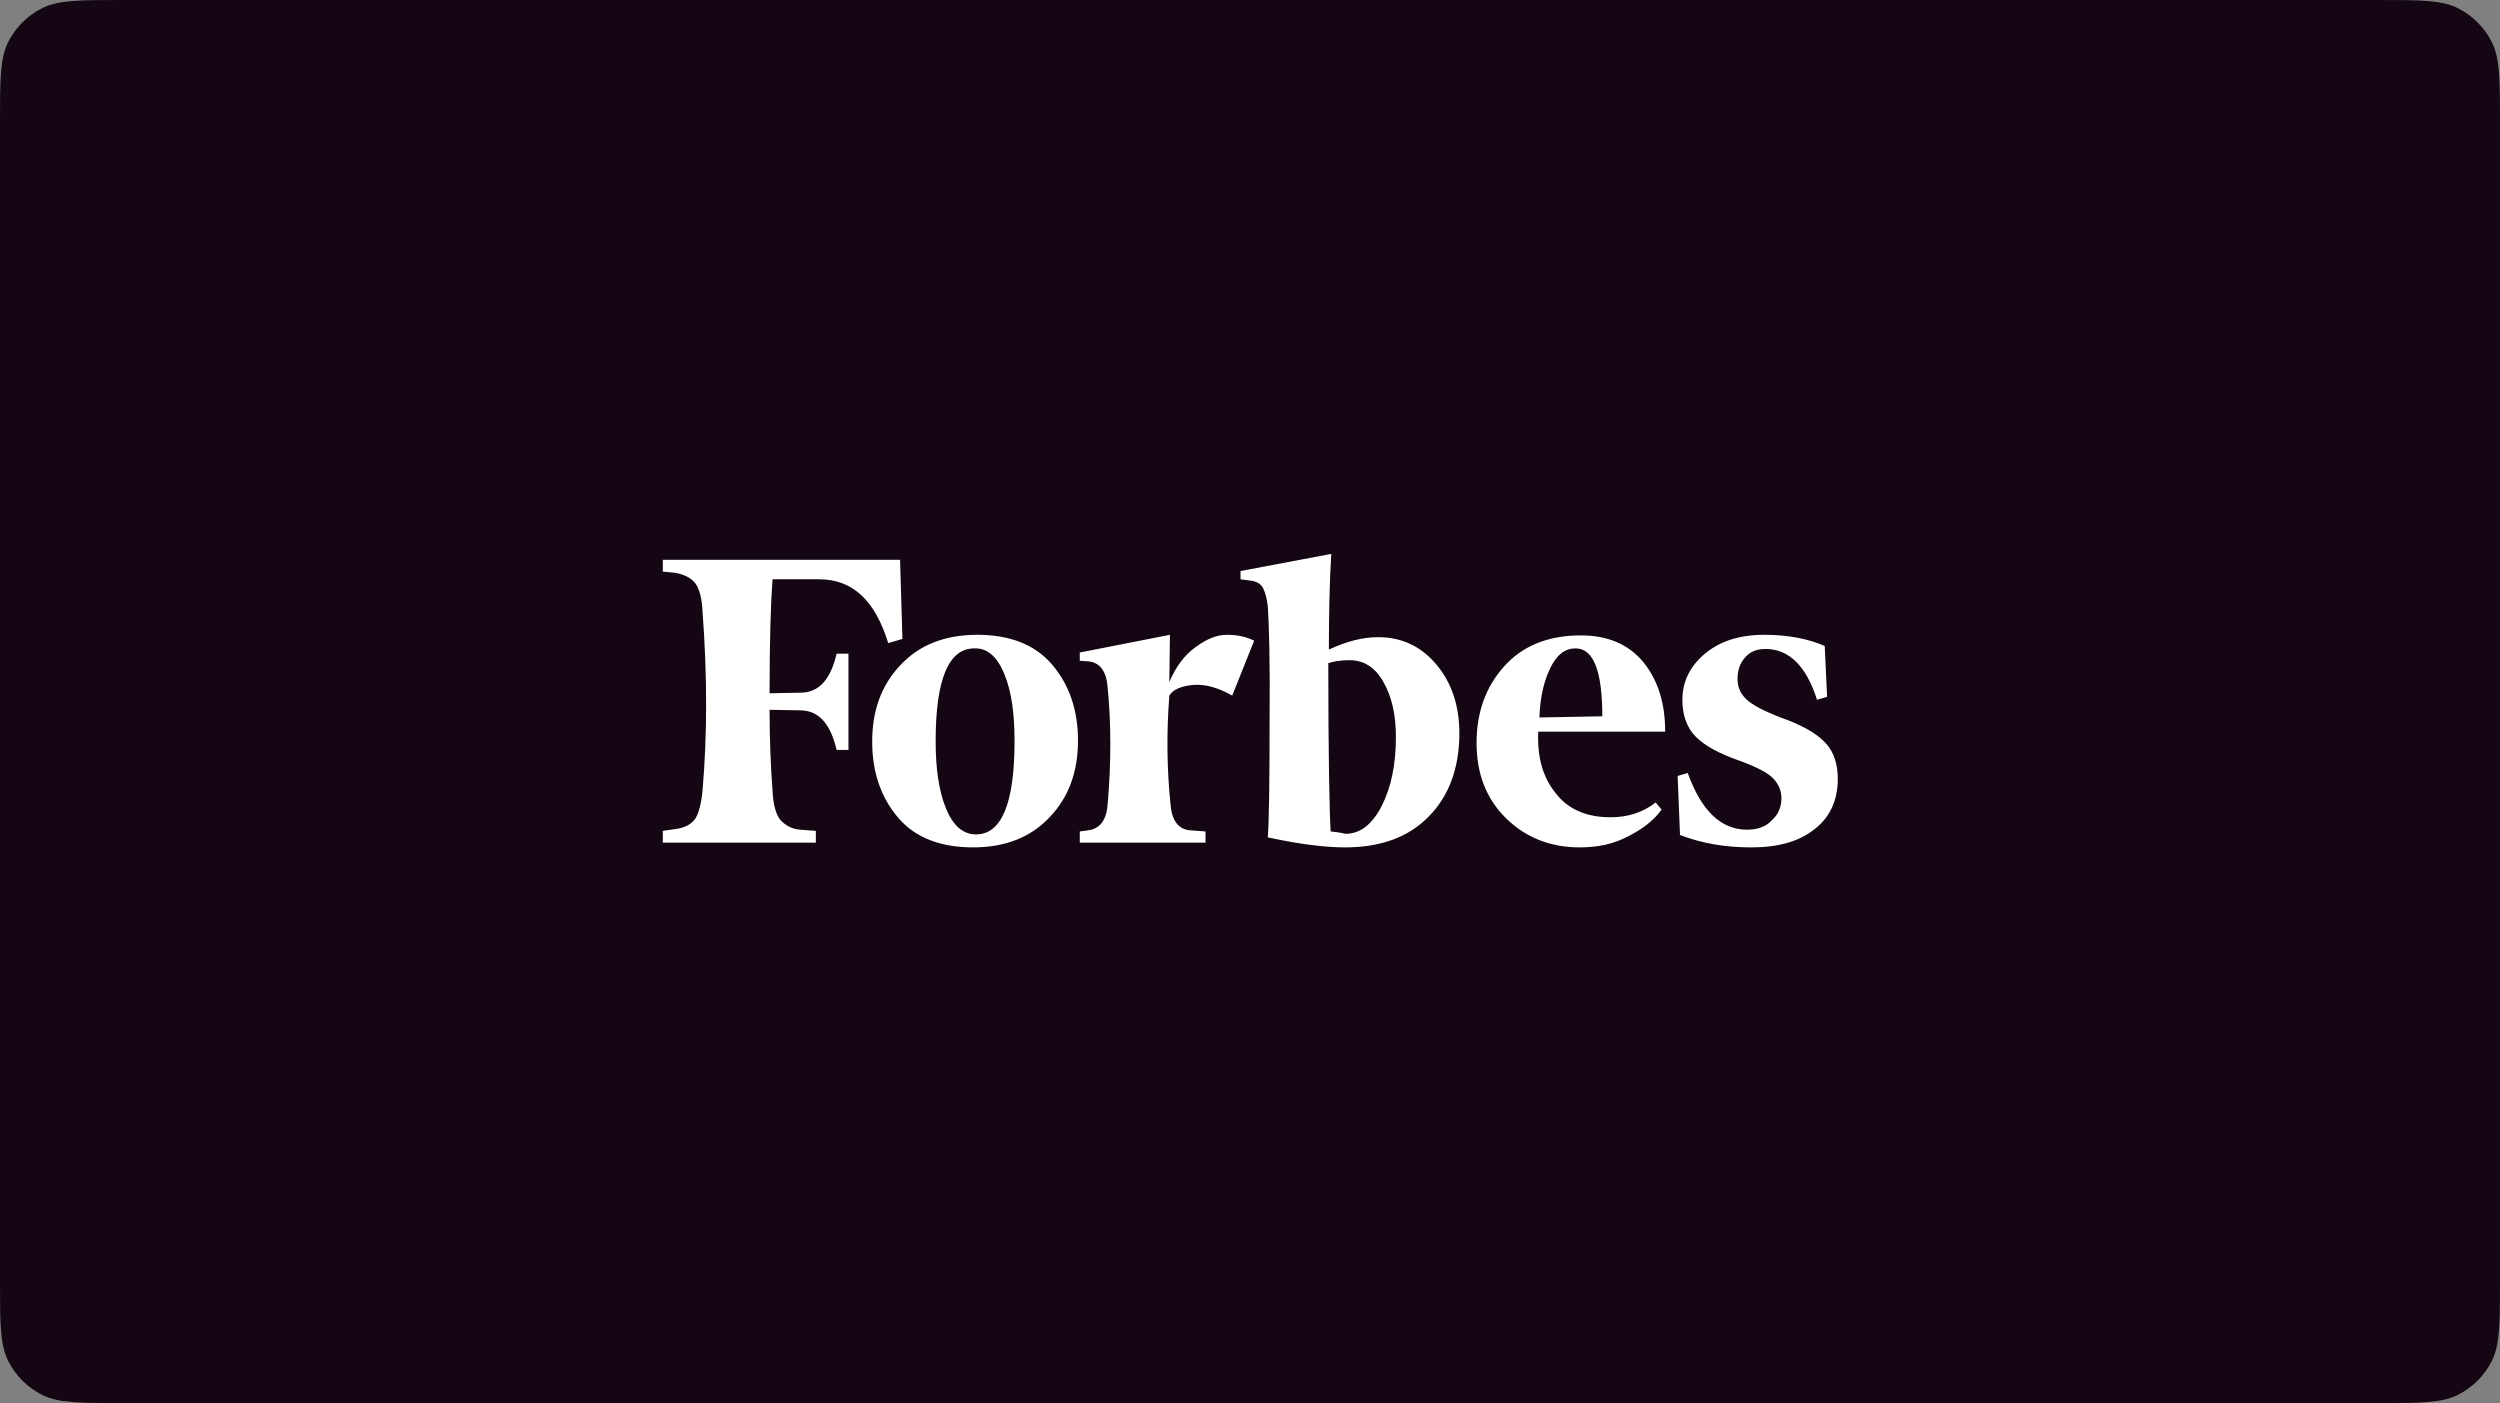 <svg width="392" height="220" viewBox="0 0 392 220" fill="none" xmlns="http://www.w3.org/2000/svg">
<rect x="0" y="0" width="392" height="220" fill="#808080" stroke="none"/>
<path d="M0 19.2C0 12.479 0 9.119 1.308 6.552C2.458 4.294 4.294 2.458 6.552 1.308C9.119 0 12.479 0 19.2 0H372.8C379.521 0 382.881 0 385.448 1.308C387.706 2.458 389.542 4.294 390.692 6.552C392 9.119 392 12.479 392 19.2V200.8C392 207.521 392 210.881 390.692 213.448C389.542 215.706 387.706 217.542 385.448 218.692C382.881 220 379.521 220 372.8 220H19.2C12.479 220 9.119 220 6.552 218.692C4.294 217.542 2.458 215.706 1.308 213.448C0 210.881 0 207.521 0 200.8V19.2Z" fill="#140613"/>
<path d="M208.369 101.852C208.369 96.482 208.462 91.482 208.741 86.852L194.512 89.537V90.834L195.907 91.019C196.93 91.111 197.581 91.482 197.953 92.037C198.325 92.685 198.604 93.611 198.79 95C198.976 97.685 199.162 103.796 199.069 113.426C199.069 122.963 198.976 128.982 198.79 131.296C203.905 132.408 207.904 132.871 210.88 132.871C216.46 132.871 220.831 131.296 223.993 128.056C227.155 124.908 228.829 120.463 228.829 115C228.829 110.648 227.62 107.037 225.202 104.167C222.784 101.296 219.715 99.908 216.088 99.908C213.67 99.908 211.159 100.556 208.369 101.852ZM208.648 130.371C208.462 127.408 208.276 118.519 208.276 103.982C209.113 103.704 210.229 103.519 211.624 103.519C213.856 103.519 215.623 104.63 216.925 106.945C218.227 109.259 218.878 112.037 218.878 115.556C218.878 119.908 218.134 123.426 216.646 126.389C215.158 129.259 213.298 130.741 210.973 130.741C210.229 130.556 209.485 130.463 208.648 130.371ZM141.13 87.778H103.93V89.63L105.883 89.815C107.371 90.093 108.394 90.648 109.045 91.482C109.696 92.408 110.068 93.889 110.161 95.926C110.905 105.926 110.905 115.278 110.161 123.889C109.975 125.926 109.603 127.408 109.045 128.334C108.394 129.259 107.371 129.815 105.883 130L103.93 130.278V132.13H127.924V130.278L125.413 130.093C124.8 130.042 124.204 129.868 123.661 129.581C123.117 129.295 122.638 128.902 122.251 128.426C121.6 127.5 121.228 126.019 121.135 123.982C120.856 120.278 120.67 116.019 120.67 111.296L125.692 111.389C128.389 111.482 130.249 113.519 131.179 117.593H133.039V102.5H131.179C130.249 106.482 128.482 108.519 125.692 108.611L120.67 108.704C120.67 100.371 120.856 94.445 121.135 90.834H128.482C133.69 90.834 137.224 94.167 139.27 100.834L141.502 100.185L141.13 87.778ZM136.759 116.296C136.759 121.111 138.154 125.093 140.851 128.241C143.548 131.389 147.547 132.871 152.569 132.871C157.591 132.871 161.683 131.296 164.659 128.056C167.635 124.908 169.03 120.926 169.03 116.111C169.03 111.296 167.635 107.315 164.938 104.167C162.241 101.019 158.242 99.537 153.22 99.537C148.198 99.537 144.106 101.111 141.13 104.352C138.154 107.5 136.759 111.482 136.759 116.296ZM157.498 105.741C158.614 108.426 159.079 111.945 159.079 116.204C159.079 126.019 157.033 130.834 153.034 130.834C150.988 130.834 149.407 129.445 148.291 126.667C147.175 123.889 146.71 120.371 146.71 116.204C146.71 106.482 148.756 101.667 152.755 101.667C154.801 101.574 156.382 102.963 157.498 105.741ZM236.083 128.241C239.152 131.296 243.058 132.871 247.708 132.871C250.591 132.871 253.102 132.315 255.334 131.111C257.566 130 259.333 128.611 260.542 126.945L259.612 125.834C257.566 127.408 255.241 128.148 252.544 128.148C248.824 128.148 245.941 126.945 243.988 124.445C241.942 121.945 241.012 118.796 241.198 114.722H261.1C261.1 110.278 259.984 106.667 257.659 103.796C255.334 101.019 252.079 99.63 247.894 99.63C242.686 99.63 238.687 101.296 235.804 104.537C232.921 107.778 231.526 111.759 231.526 116.482C231.526 121.296 233.014 125.185 236.083 128.241ZM242.965 105C243.988 102.778 245.29 101.667 247.057 101.667C249.847 101.667 251.242 105.185 251.242 112.315L241.384 112.5C241.477 109.722 241.942 107.222 242.965 105ZM286.117 101.296C283.606 100.185 280.444 99.537 276.631 99.537C272.725 99.537 269.656 100.556 267.331 102.5C265.006 104.445 263.797 106.852 263.797 109.722C263.797 112.222 264.541 114.167 265.936 115.556C267.331 116.945 269.563 118.148 272.446 119.167C275.05 120.093 276.91 121.019 277.84 121.852C278.77 122.778 279.328 123.796 279.328 125.185C279.328 126.482 278.863 127.685 277.84 128.611C276.91 129.63 275.608 130.093 273.934 130.093C269.842 130.093 266.773 127.13 264.634 121.204L263.053 121.667L263.425 130.926C266.773 132.222 270.493 132.871 274.585 132.871C278.863 132.871 282.118 131.945 284.536 130C286.954 128.148 288.163 125.463 288.163 122.13C288.163 119.908 287.605 118.056 286.396 116.667C285.187 115.278 283.234 114.074 280.444 112.963C277.375 111.852 275.236 110.834 274.12 109.908C273.004 108.982 272.446 107.871 272.446 106.482C272.446 105.093 272.818 103.982 273.655 103.056C274.492 102.13 275.515 101.759 276.817 101.759C280.537 101.759 283.234 104.445 284.908 109.722L286.489 109.259L286.117 101.296ZM196.651 100.463C195.349 99.815 193.954 99.537 192.373 99.537C190.792 99.537 189.211 100.185 187.444 101.482C185.677 102.778 184.375 104.537 183.352 106.945L183.445 99.537L169.309 102.315V103.611L170.704 103.704C172.471 103.889 173.494 105.278 173.68 107.778C174.238 113.519 174.238 119.63 173.68 126.111C173.494 128.611 172.471 129.908 170.704 130.185L169.309 130.371V132.13H189.025V130.371L186.514 130.185C184.747 130 183.724 128.611 183.538 126.111C182.98 120.741 182.887 115 183.352 109.074C183.91 108.148 185.119 107.593 186.979 107.408C188.839 107.222 190.978 107.778 193.21 109.074L196.651 100.463Z" fill="white"/>
</svg>

